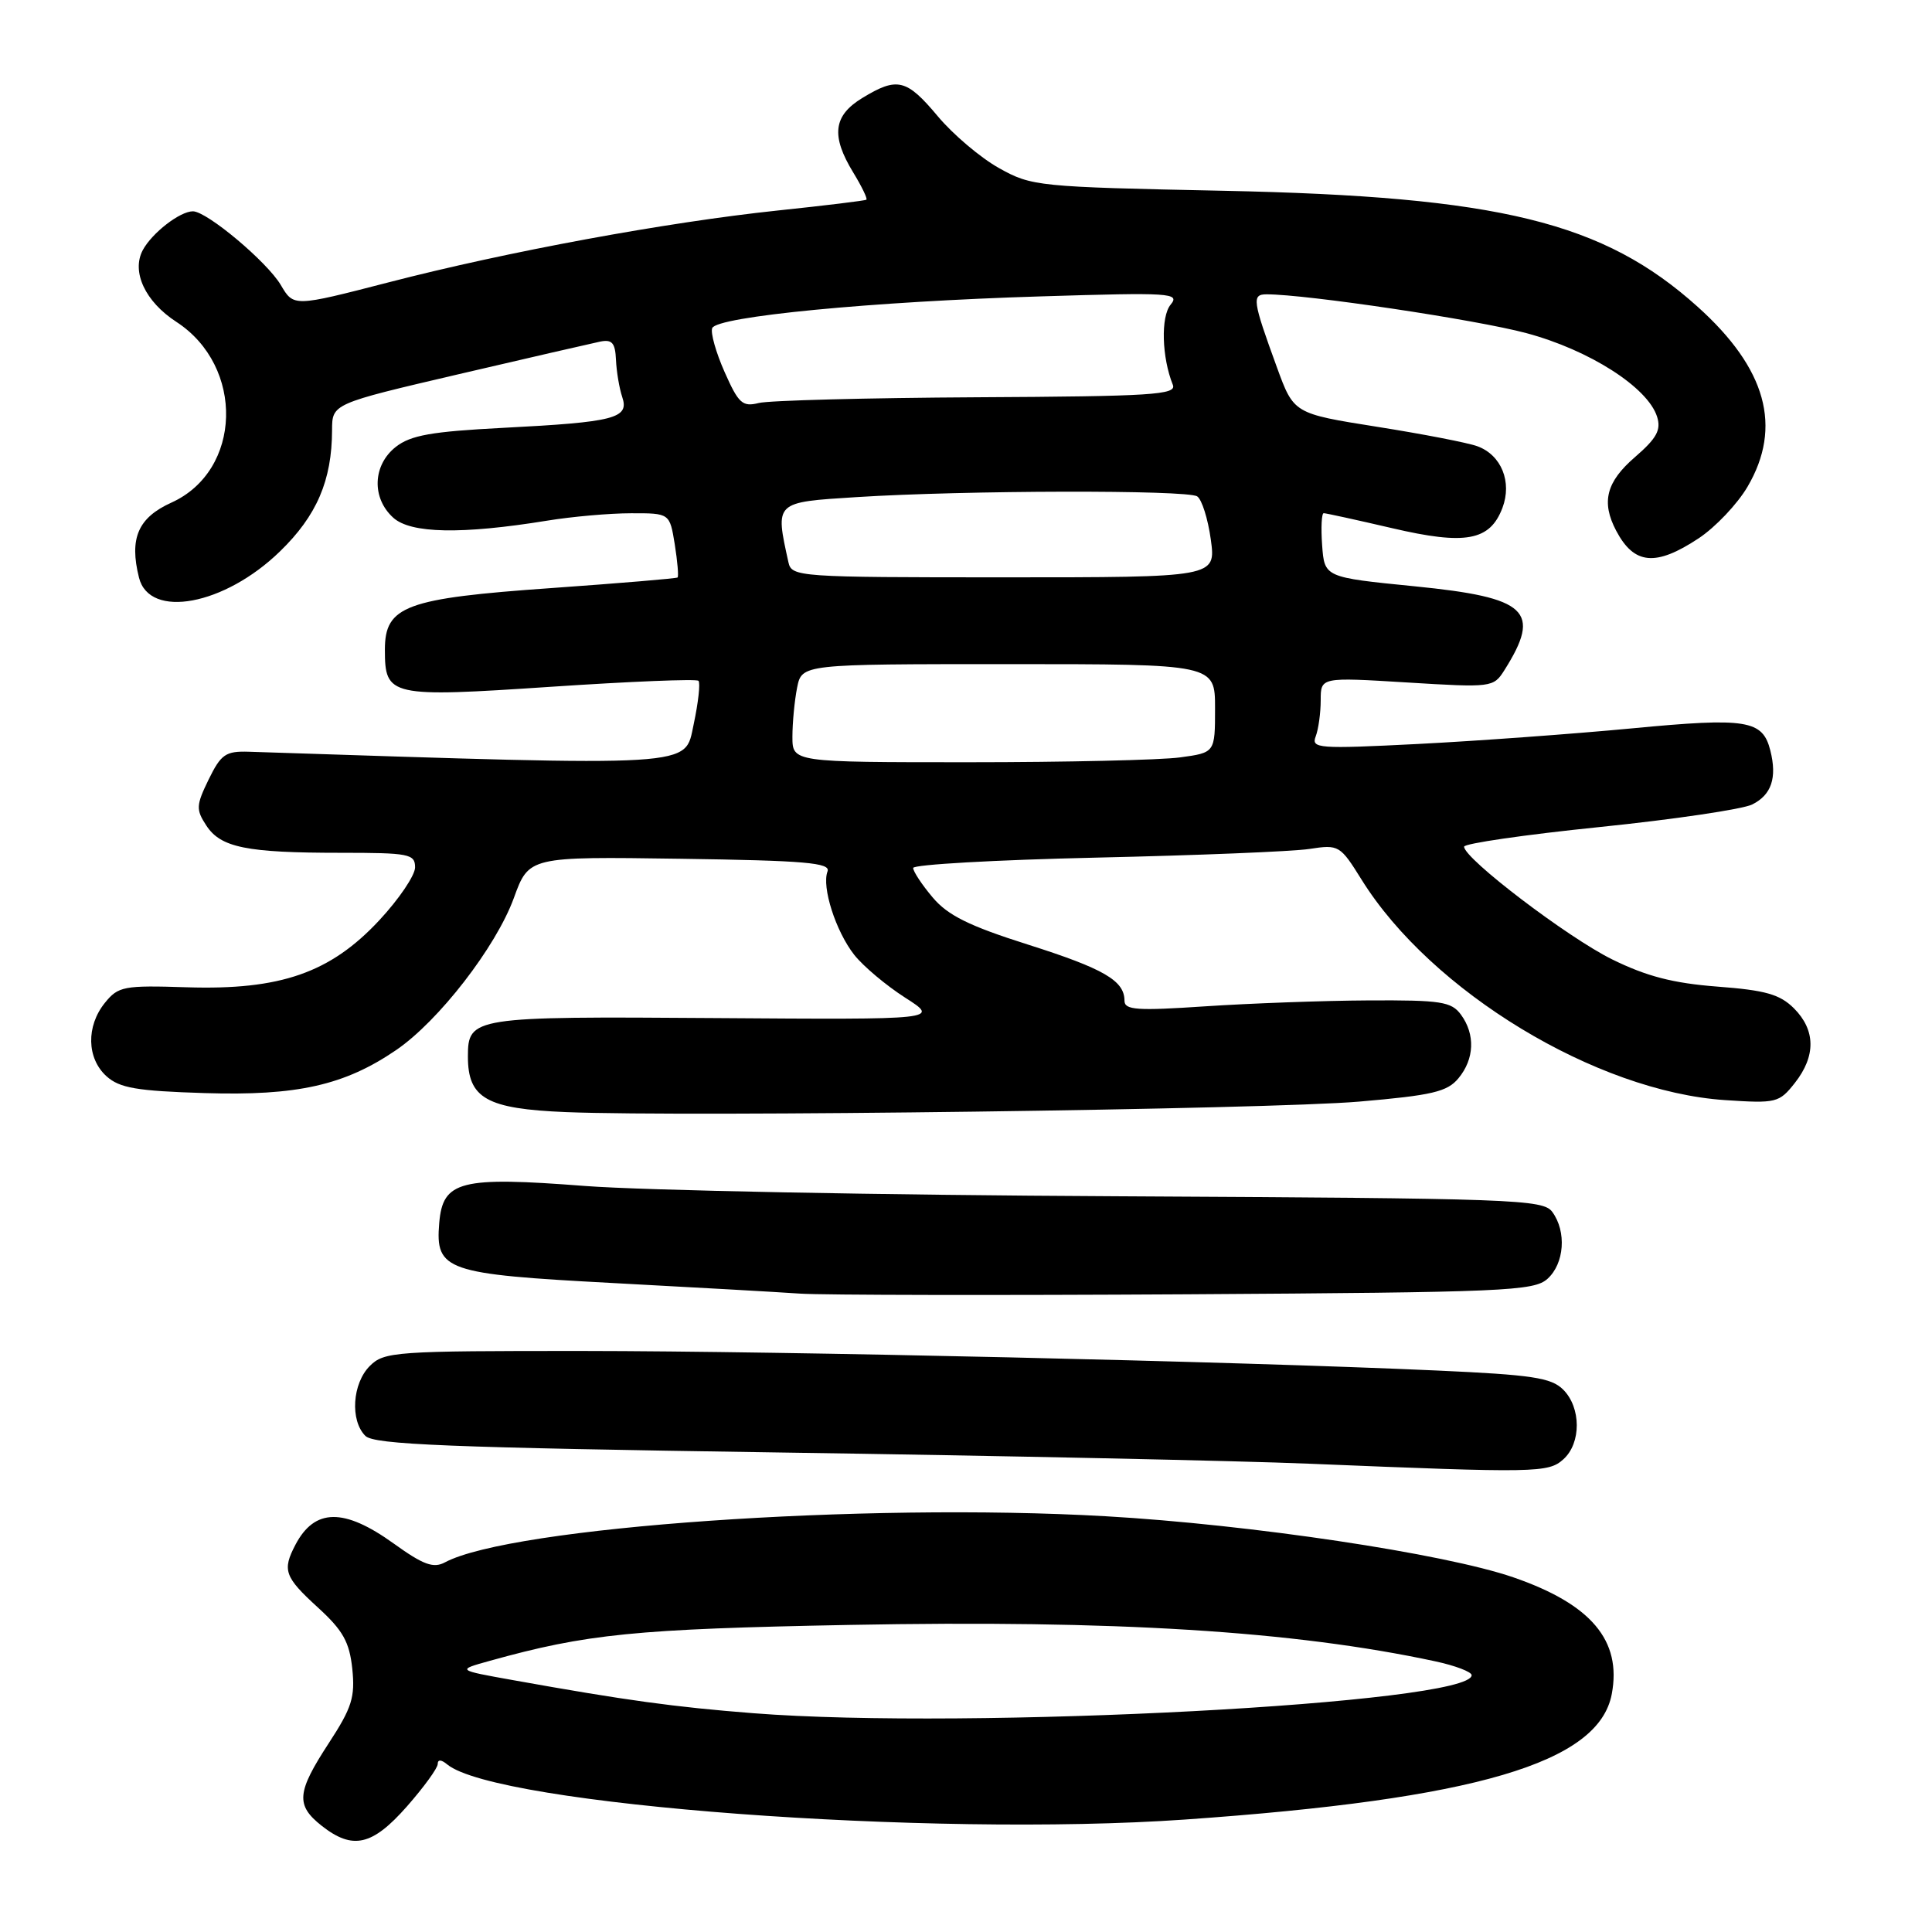 <?xml version="1.0" encoding="UTF-8" standalone="no"?>
<!DOCTYPE svg PUBLIC "-//W3C//DTD SVG 1.1//EN" "http://www.w3.org/Graphics/SVG/1.1/DTD/svg11.dtd" >
<svg xmlns="http://www.w3.org/2000/svg" xmlns:xlink="http://www.w3.org/1999/xlink" version="1.1" viewBox="0 0 256 256">
 <g >
 <path fill="currentColor"
d=" M 53.92 239.36 C 56.16 236.81 58.00 234.28 58.00 233.74 C 58.00 233.12 58.47 233.14 59.25 233.79 C 65.77 239.17 123.15 243.46 157.00 241.10 C 195.54 238.40 211.86 233.60 213.57 224.46 C 214.90 217.37 210.84 212.56 200.51 209.00 C 191.35 205.85 165.69 202.01 146.50 200.91 C 114.38 199.07 67.73 202.33 58.96 207.02 C 57.43 207.84 56.09 207.35 52.16 204.52 C 45.58 199.79 41.70 199.84 39.15 204.68 C 37.38 208.06 37.69 208.95 42.11 212.99 C 45.45 216.04 46.30 217.56 46.68 221.12 C 47.07 224.88 46.63 226.28 43.57 230.97 C 39.31 237.50 39.16 239.19 42.63 241.93 C 46.74 245.16 49.33 244.57 53.92 239.36 Z  M 207.17 193.35 C 209.53 191.21 209.52 186.52 207.13 184.13 C 205.55 182.55 203.01 182.17 190.38 181.60 C 163.48 180.39 103.99 179.03 77.25 179.01 C 52.32 179.00 50.90 179.10 49.00 181.00 C 46.68 183.32 46.37 188.22 48.41 190.26 C 49.56 191.42 59.42 191.81 103.16 192.46 C 132.50 192.89 164.15 193.56 173.50 193.95 C 203.65 195.19 205.16 195.17 207.17 193.35 Z  M 205.05 169.45 C 207.29 167.43 207.60 163.20 205.69 160.59 C 204.47 158.92 200.82 158.79 147.94 158.51 C 116.90 158.36 85.23 157.74 77.56 157.15 C 60.98 155.87 58.67 156.45 58.20 162.06 C 57.67 168.35 59.06 168.83 81.06 170.00 C 91.75 170.57 102.97 171.20 106.00 171.41 C 109.03 171.61 132.11 171.65 157.30 171.50 C 199.40 171.24 203.26 171.07 205.05 169.45 Z  M 180.08 145.97 C 189.77 145.14 191.77 144.67 193.25 142.88 C 195.37 140.33 195.50 137.06 193.58 134.44 C 192.31 132.72 190.93 132.51 181.33 132.56 C 175.37 132.59 165.66 132.95 159.75 133.34 C 150.66 133.95 149.00 133.84 149.00 132.60 C 149.00 129.94 146.28 128.36 136.17 125.15 C 128.41 122.69 125.58 121.29 123.58 118.91 C 122.16 117.23 121.00 115.47 121.00 115.01 C 121.00 114.56 131.91 113.94 145.25 113.64 C 158.59 113.34 171.30 112.83 173.50 112.49 C 177.41 111.89 177.57 111.99 180.43 116.58 C 189.65 131.38 211.53 144.64 228.58 145.77 C 235.37 146.22 235.75 146.13 237.83 143.49 C 240.63 139.93 240.58 136.49 237.71 133.61 C 235.84 131.75 233.93 131.21 227.56 130.73 C 221.69 130.28 218.18 129.37 213.61 127.12 C 207.73 124.22 194.00 113.77 194.00 112.19 C 194.00 111.77 202.07 110.60 211.93 109.59 C 221.79 108.58 230.90 107.23 232.17 106.60 C 234.73 105.33 235.49 103.07 234.58 99.45 C 233.56 95.40 231.48 95.06 216.27 96.51 C 208.48 97.25 195.70 98.18 187.89 98.58 C 174.65 99.25 173.72 99.18 174.34 97.57 C 174.70 96.62 175.00 94.46 175.00 92.78 C 175.00 89.73 175.00 89.73 186.43 90.43 C 197.66 91.12 197.89 91.09 199.33 88.82 C 204.31 80.93 202.44 79.18 187.47 77.69 C 175.50 76.50 175.50 76.50 175.19 72.25 C 175.02 69.91 175.12 68.00 175.40 68.00 C 175.69 68.00 179.75 68.89 184.44 69.98 C 194.19 72.26 197.42 71.67 199.08 67.30 C 200.38 63.86 198.94 60.29 195.76 59.13 C 194.52 58.67 188.53 57.51 182.46 56.55 C 171.43 54.80 171.43 54.80 169.19 48.65 C 165.96 39.79 165.85 39.00 167.84 39.00 C 173.12 39.00 195.61 42.36 202.25 44.14 C 210.60 46.38 218.33 51.32 219.57 55.21 C 220.13 56.97 219.53 58.07 216.64 60.57 C 212.83 63.86 212.15 66.52 214.15 70.32 C 216.53 74.83 219.38 75.10 225.08 71.33 C 227.30 69.86 230.22 66.78 231.56 64.49 C 236.20 56.57 234.06 48.84 224.96 40.66 C 212.44 29.40 198.70 26.04 162.16 25.28 C 137.50 24.77 136.70 24.69 132.37 22.27 C 129.92 20.90 126.27 17.81 124.25 15.39 C 120.12 10.46 118.89 10.16 114.25 12.99 C 110.41 15.33 110.09 17.99 113.06 22.86 C 114.19 24.71 114.97 26.33 114.80 26.46 C 114.64 26.59 109.36 27.23 103.08 27.89 C 88.30 29.45 67.25 33.33 51.46 37.42 C 38.91 40.66 38.91 40.66 37.21 37.77 C 35.39 34.69 27.41 28.00 25.56 28.00 C 23.84 28.00 20.14 30.87 18.92 33.14 C 17.39 36.01 19.24 39.97 23.37 42.65 C 32.45 48.56 32.07 62.37 22.71 66.60 C 18.29 68.60 17.11 71.33 18.42 76.55 C 19.81 82.06 29.74 80.21 37.09 73.07 C 41.98 68.33 43.98 63.66 44.00 57.00 C 44.01 53.50 44.01 53.50 60.75 49.59 C 69.96 47.44 78.40 45.50 79.50 45.27 C 81.10 44.94 81.52 45.42 81.62 47.68 C 81.69 49.23 82.06 51.45 82.45 52.61 C 83.40 55.43 81.48 55.93 66.69 56.69 C 57.18 57.18 54.41 57.67 52.44 59.22 C 49.38 61.63 49.22 65.99 52.11 68.60 C 54.43 70.70 61.15 70.83 72.50 68.99 C 75.80 68.45 80.80 68.01 83.62 68.01 C 88.74 68.00 88.74 68.00 89.41 72.13 C 89.77 74.41 89.94 76.38 89.78 76.52 C 89.63 76.65 82.12 77.28 73.09 77.92 C 53.73 79.28 51.00 80.29 51.00 86.09 C 51.00 92.29 51.63 92.43 73.04 91.00 C 83.50 90.30 92.28 89.94 92.55 90.21 C 92.82 90.49 92.53 93.09 91.91 96.00 C 90.68 101.70 92.96 101.56 33.00 99.61 C 29.90 99.51 29.29 99.93 27.65 103.28 C 25.98 106.71 25.95 107.27 27.34 109.39 C 29.25 112.31 32.66 113.00 45.12 113.00 C 54.21 113.00 55.00 113.15 55.00 114.93 C 55.00 115.99 52.86 119.15 50.25 121.95 C 43.77 128.91 37.15 131.21 24.77 130.82 C 16.39 130.55 15.67 130.69 13.90 132.88 C 11.40 135.97 11.49 140.23 14.10 142.60 C 15.84 144.17 18.10 144.56 27.12 144.84 C 39.36 145.22 45.65 143.81 52.49 139.14 C 58.12 135.30 65.71 125.49 68.08 119.01 C 70.08 113.50 70.08 113.50 90.13 113.79 C 106.72 114.03 110.09 114.32 109.65 115.47 C 108.86 117.53 110.74 123.40 113.19 126.52 C 114.38 128.03 117.42 130.58 119.93 132.19 C 124.50 135.11 124.50 135.11 94.79 134.90 C 62.60 134.67 62.00 134.76 62.00 140.01 C 62.00 145.53 64.47 146.93 75.00 147.36 C 91.24 148.02 168.05 147.00 180.08 145.97 Z  M 99.82 227.01 C 89.35 226.19 82.99 225.32 68.00 222.63 C 60.50 221.29 60.50 221.29 64.90 220.07 C 77.74 216.49 84.19 215.85 112.54 215.31 C 147.72 214.64 171.42 216.11 190.16 220.13 C 192.82 220.70 195.00 221.53 195.00 221.97 C 195.00 225.72 128.39 229.25 99.82 227.01 Z  M 105.00 97.62 C 105.00 95.77 105.28 92.84 105.62 91.12 C 106.25 88.00 106.25 88.00 133.62 88.00 C 161.00 88.00 161.00 88.00 161.00 93.86 C 161.00 99.73 161.00 99.73 156.36 100.36 C 153.81 100.71 141.21 101.00 128.36 101.00 C 105.00 101.00 105.00 101.00 105.00 97.62 Z  M 104.47 74.50 C 102.70 66.45 102.59 66.56 113.50 65.87 C 127.79 64.96 157.29 64.90 158.63 65.77 C 159.25 66.17 160.06 68.75 160.44 71.50 C 161.12 76.50 161.12 76.50 133.02 76.50 C 105.73 76.50 104.90 76.44 104.47 74.50 Z  M 96.02 49.31 C 94.87 46.72 94.13 44.10 94.37 43.48 C 94.96 41.94 115.54 39.95 138.00 39.27 C 155.14 38.74 156.39 38.82 155.12 40.36 C 153.79 41.95 153.94 47.36 155.41 51.00 C 155.93 52.31 152.63 52.52 129.50 52.64 C 114.91 52.72 101.88 53.06 100.54 53.40 C 98.38 53.94 97.86 53.46 96.02 49.31 Z "/>
</g>
</svg>